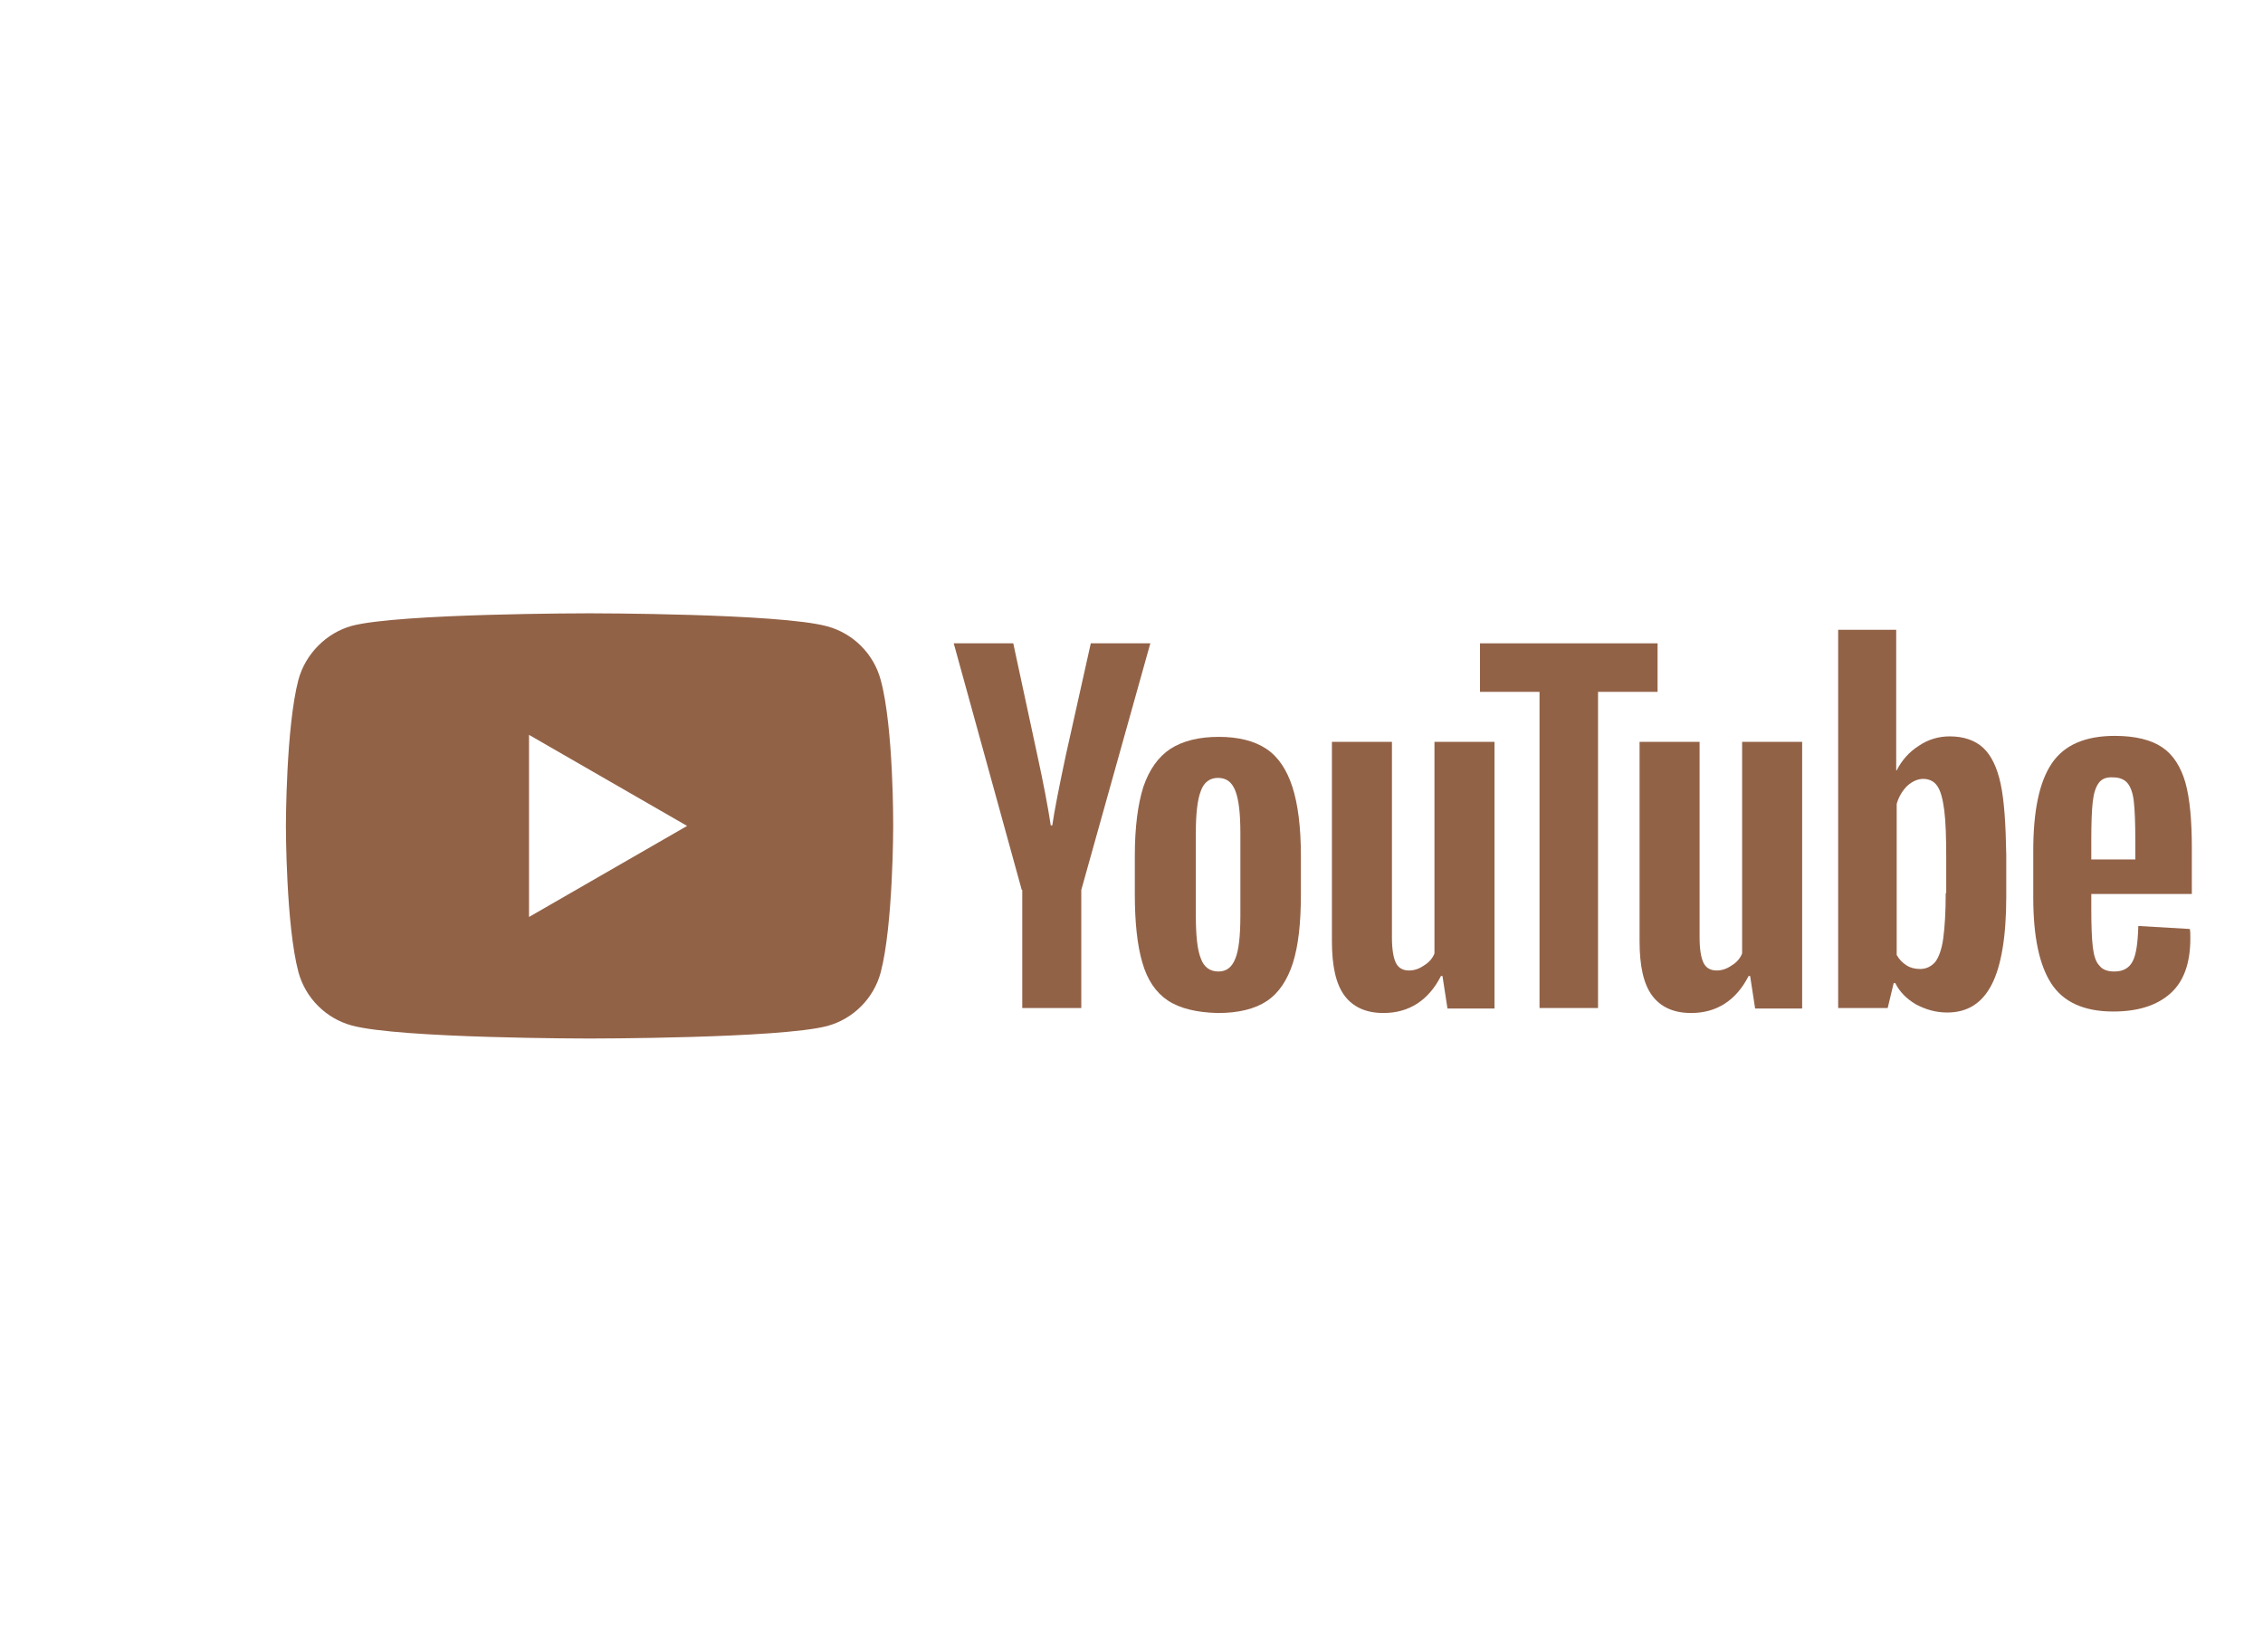 <svg width="137" height="100" viewBox="0 0 137 100" fill="none" xmlns="http://www.w3.org/2000/svg">
<g id="Company Logo">
<g id="g7433">
<path id="Subtract" fill-rule="evenodd" clip-rule="evenodd" d="M50.076 37.916C51.651 38.34 52.892 39.582 53.316 41.157C54.104 44.034 54.073 50.03 54.073 50.03C54.073 50.03 54.073 55.996 53.316 58.873C52.892 60.448 51.651 61.69 50.076 62.114C47.199 62.871 35.691 62.871 35.691 62.871C35.691 62.871 24.213 62.871 21.305 62.084C19.73 61.66 18.489 60.418 18.065 58.843C17.308 55.996 17.308 50 17.308 50C17.308 50 17.308 44.034 18.065 41.157C18.489 39.582 19.761 38.31 21.305 37.886C24.182 37.129 35.691 37.129 35.691 37.129C35.691 37.129 47.199 37.129 50.076 37.916ZM41.596 50L32.026 55.512V44.488L41.596 50Z" fill="#926247"/>
</g>
<g id="g7451">
<g id="g7449">
<path id="path7435" d="M70.7 60.569C69.973 60.085 69.458 59.328 69.155 58.268C68.852 57.238 68.701 55.845 68.701 54.149V51.817C68.701 50.091 68.882 48.698 69.216 47.638C69.579 46.578 70.124 45.821 70.851 45.336C71.608 44.852 72.577 44.609 73.789 44.609C74.97 44.609 75.939 44.852 76.666 45.336C77.392 45.821 77.907 46.608 78.24 47.638C78.574 48.667 78.755 50.061 78.755 51.817V54.149C78.755 55.875 78.604 57.238 78.271 58.298C77.938 59.328 77.423 60.115 76.696 60.6C75.969 61.084 74.97 61.327 73.728 61.327C72.456 61.296 71.426 61.054 70.7 60.569ZM74.788 58.026C75 57.511 75.091 56.632 75.091 55.451V50.424C75.091 49.273 75 48.425 74.788 47.88C74.576 47.335 74.243 47.093 73.728 47.093C73.243 47.093 72.88 47.365 72.698 47.88C72.486 48.425 72.395 49.273 72.395 50.424V55.451C72.395 56.632 72.486 57.511 72.698 58.026C72.88 58.54 73.243 58.813 73.758 58.813C74.243 58.813 74.576 58.571 74.788 58.026Z" fill="#926247"/>
<path id="path7437" d="M126.605 54.179V54.997C126.605 56.027 126.635 56.814 126.696 57.329C126.756 57.844 126.878 58.237 127.09 58.45C127.271 58.692 127.574 58.813 127.998 58.813C128.543 58.813 128.907 58.601 129.119 58.177C129.331 57.753 129.422 57.056 129.452 56.057L132.571 56.239C132.601 56.39 132.601 56.572 132.601 56.814C132.601 58.298 132.208 59.419 131.39 60.145C130.572 60.872 129.422 61.236 127.938 61.236C126.151 61.236 124.909 60.66 124.182 59.54C123.455 58.419 123.092 56.693 123.092 54.331V51.514C123.092 49.092 123.455 47.335 124.213 46.215C124.97 45.094 126.242 44.549 128.028 44.549C129.27 44.549 130.239 44.791 130.905 45.245C131.572 45.7 132.026 46.426 132.299 47.365C132.571 48.334 132.692 49.667 132.692 51.363V54.119H126.605V54.179ZM127.059 47.396C126.878 47.638 126.756 48.001 126.696 48.516C126.635 49.031 126.605 49.818 126.605 50.878V52.029H129.27V50.878C129.27 49.849 129.24 49.061 129.179 48.516C129.119 47.971 128.967 47.608 128.786 47.396C128.604 47.184 128.301 47.062 127.938 47.062C127.514 47.032 127.241 47.153 127.059 47.396Z" fill="#926247"/>
<path id="path7439" d="M61.856 53.877L57.738 38.946H61.342L62.795 45.7C63.159 47.365 63.431 48.789 63.613 49.97H63.704C63.825 49.122 64.097 47.729 64.522 45.73L66.036 38.946H69.64L65.46 53.877V61.024H61.887V53.877H61.856Z" fill="#926247"/>
<path id="path7441" d="M90.475 44.912V61.054H87.629L87.326 59.085H87.235C86.478 60.569 85.297 61.326 83.752 61.326C82.692 61.326 81.905 60.963 81.39 60.266C80.875 59.57 80.633 58.48 80.633 56.965V44.912H84.267V56.753C84.267 57.48 84.358 57.995 84.509 58.298C84.661 58.601 84.933 58.752 85.297 58.752C85.6 58.752 85.903 58.661 86.205 58.449C86.508 58.268 86.72 58.025 86.841 57.722V44.912H90.475Z" fill="#926247"/>
<path id="path7443" d="M109.101 44.912V61.054H106.254L105.951 59.085H105.86C105.103 60.569 103.922 61.326 102.377 61.326C101.317 61.326 100.53 60.963 100.015 60.266C99.5 59.57 99.258 58.48 99.258 56.965V44.912H102.892V56.753C102.892 57.48 102.983 57.995 103.134 58.298C103.286 58.601 103.558 58.752 103.922 58.752C104.225 58.752 104.528 58.661 104.83 58.449C105.133 58.268 105.345 58.025 105.466 57.722V44.912H109.101Z" fill="#926247"/>
<path id="path7445" d="M100.348 41.884H96.744V61.024H93.201V41.884H89.597V38.946H100.348V41.884Z" fill="#926247"/>
<path id="path7447" d="M121.124 47.486C120.912 46.457 120.548 45.73 120.064 45.276C119.579 44.821 118.883 44.579 118.035 44.579C117.368 44.579 116.732 44.761 116.157 45.154C115.581 45.518 115.127 46.033 114.824 46.638H114.794V38.128H111.281V61.024H114.279L114.643 59.509H114.734C115.006 60.054 115.43 60.478 116.005 60.812C116.581 61.114 117.187 61.296 117.883 61.296C119.125 61.296 120.003 60.721 120.578 59.6C121.154 58.48 121.457 56.693 121.457 54.3V51.757C121.426 49.909 121.336 48.486 121.124 47.486ZM117.792 54.058C117.792 55.239 117.732 56.148 117.641 56.814C117.55 57.48 117.368 57.965 117.156 58.237C116.914 58.51 116.611 58.661 116.248 58.661C115.945 58.661 115.672 58.601 115.43 58.449C115.188 58.298 114.976 58.086 114.824 57.813V48.667C114.946 48.243 115.158 47.88 115.46 47.577C115.763 47.305 116.096 47.153 116.429 47.153C116.793 47.153 117.096 47.305 117.277 47.577C117.489 47.88 117.611 48.365 117.701 49.031C117.792 49.727 117.823 50.697 117.823 51.938V54.058H117.792Z" fill="#926247"/>
</g>
</g>
</g>
</svg>
